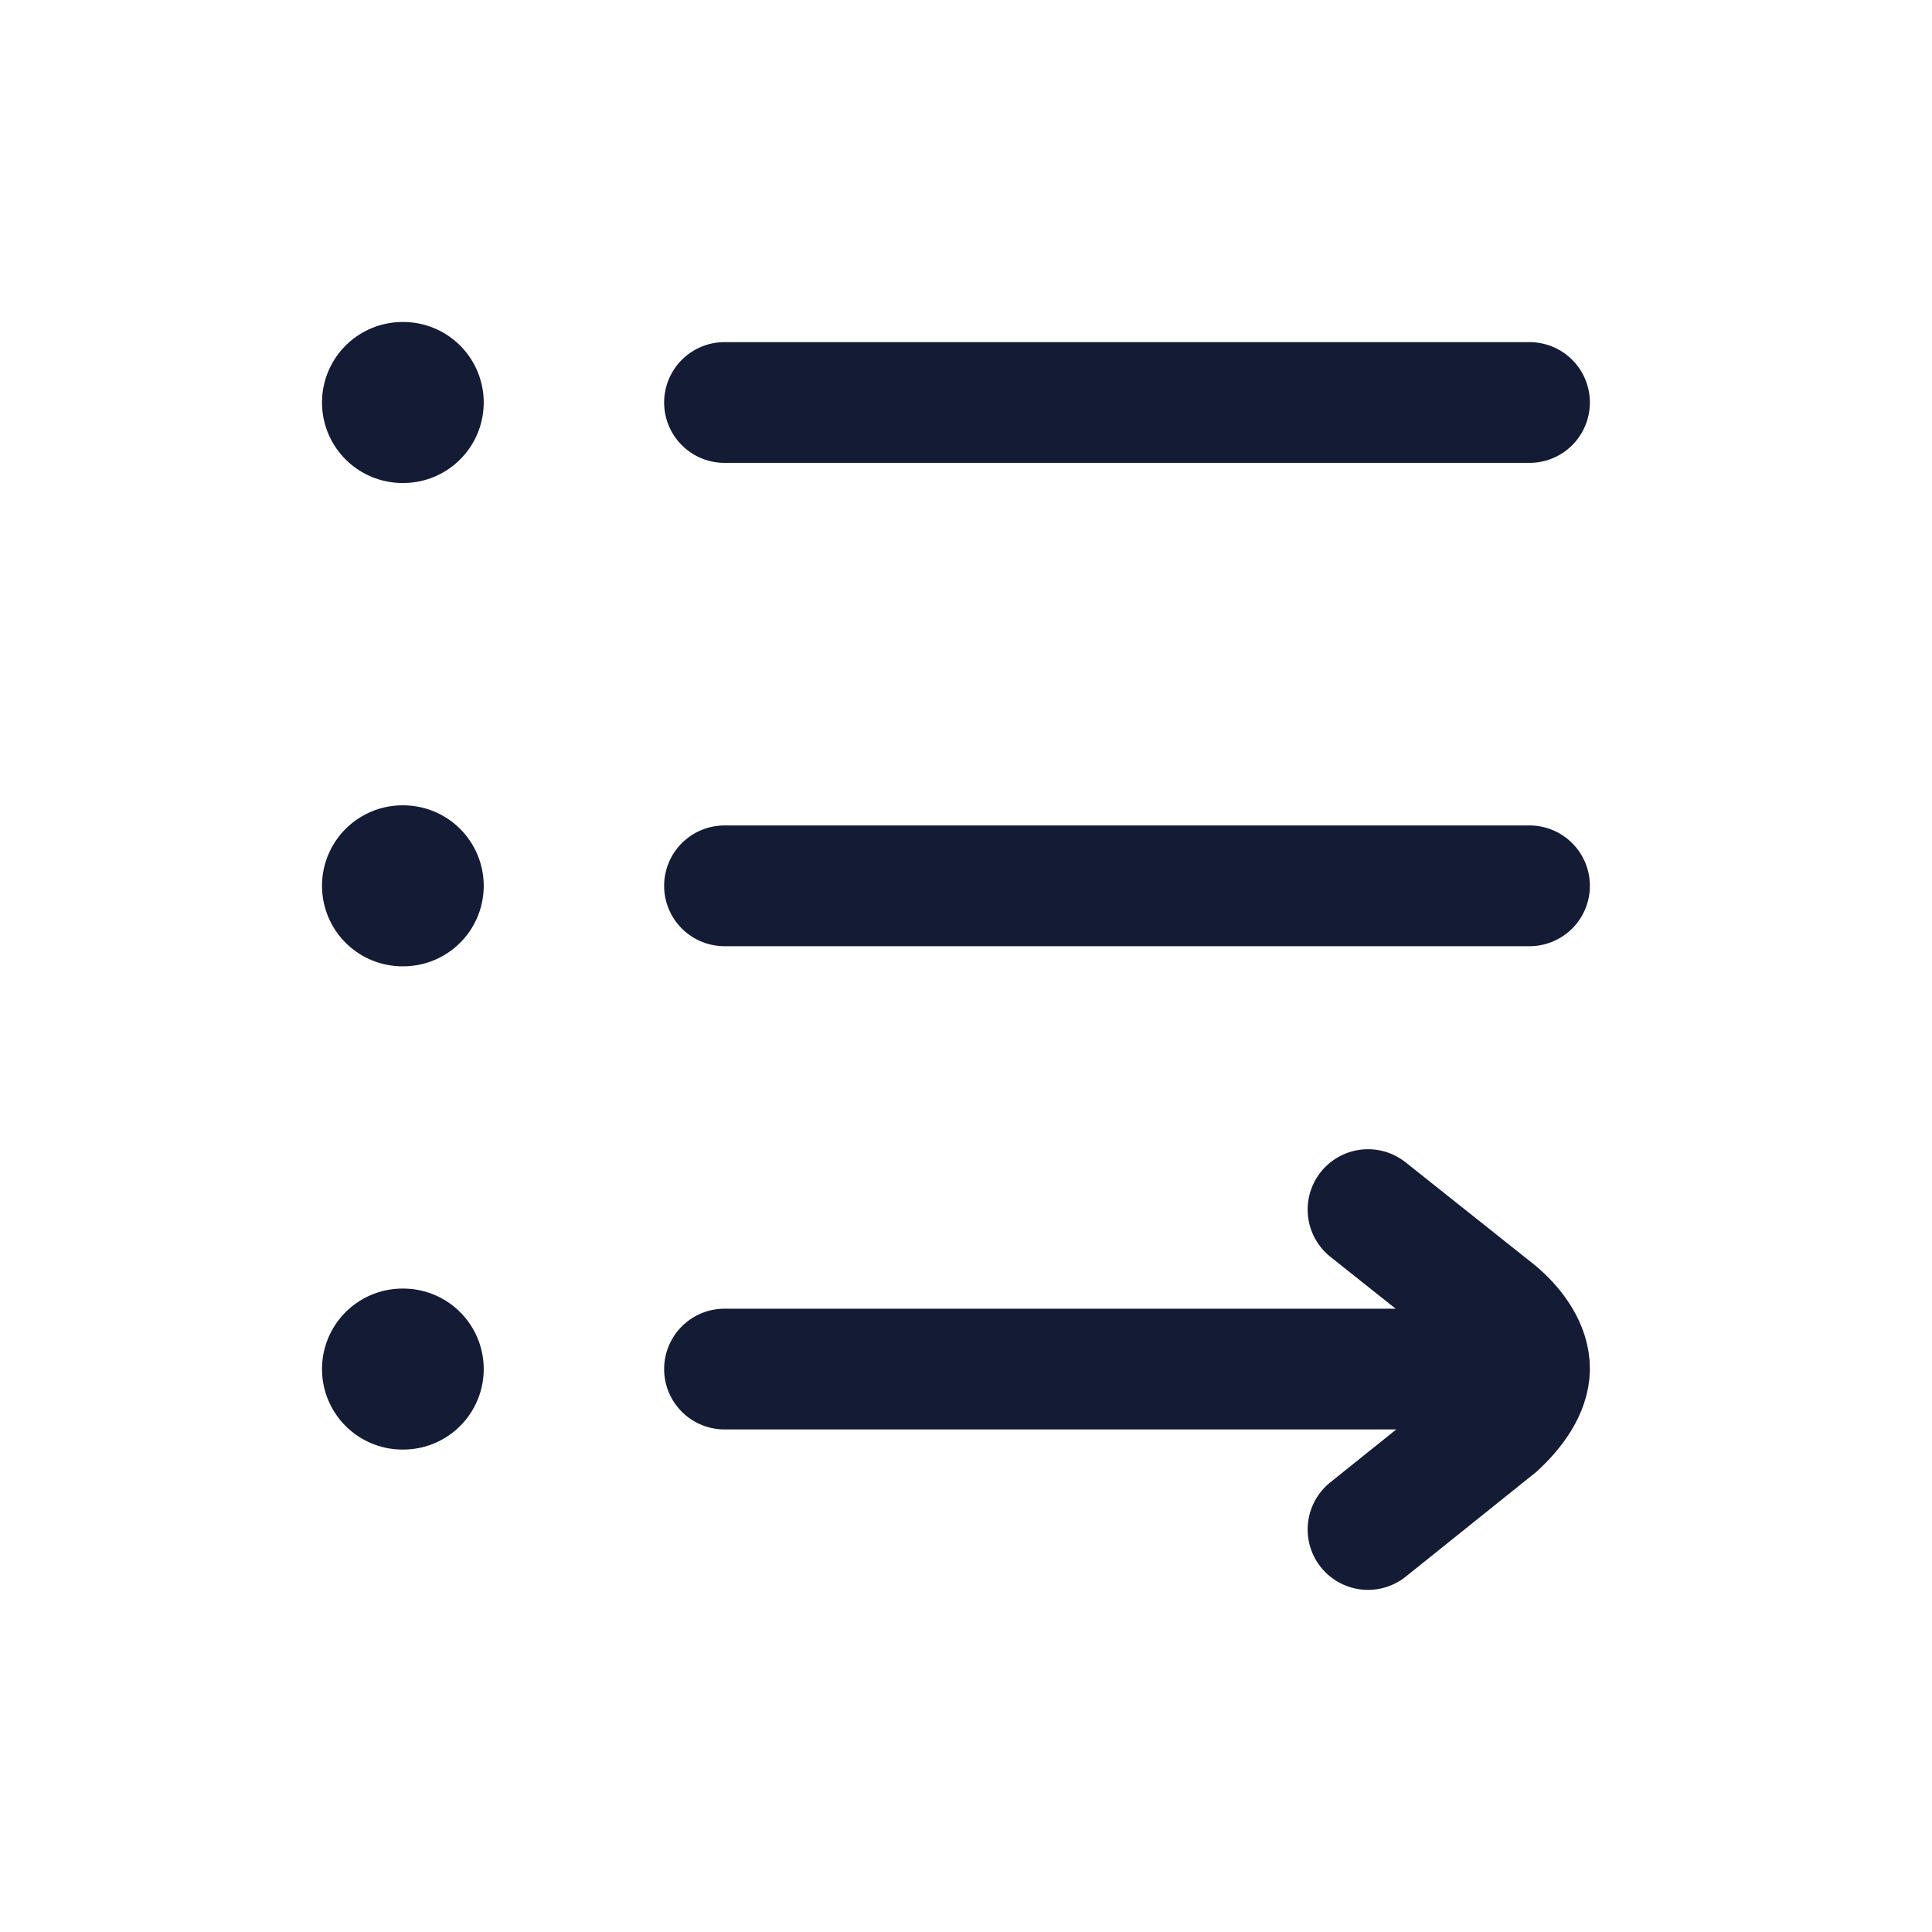<svg width="24" height="24" viewBox="0 0 24 24" fill="none" xmlns="http://www.w3.org/2000/svg">
<path d="M9 5H19" stroke="#141B34" stroke-width="1.5" stroke-linecap="round"/>
<path d="M5 5H5.009" stroke="#141B34" stroke-width="2" stroke-linecap="round" stroke-linejoin="round"/>
<path d="M5 11.004H5.009" stroke="#141B34" stroke-width="2" stroke-linecap="round" stroke-linejoin="round"/>
<path d="M5 17.007H5.009" stroke="#141B34" stroke-width="2" stroke-linecap="round" stroke-linejoin="round"/>
<path d="M9 11.004H19" stroke="#141B34" stroke-width="1.5" stroke-linecap="round"/>
<path d="M9 17.007H19M19 17.007C19.003 16.747 18.82 16.489 18.596 16.3L16.994 15.026M19 17.007C18.997 17.259 18.814 17.513 18.596 17.715L16.994 19" stroke="#141B34" stroke-width="1.5" stroke-linecap="round"/>
</svg>
